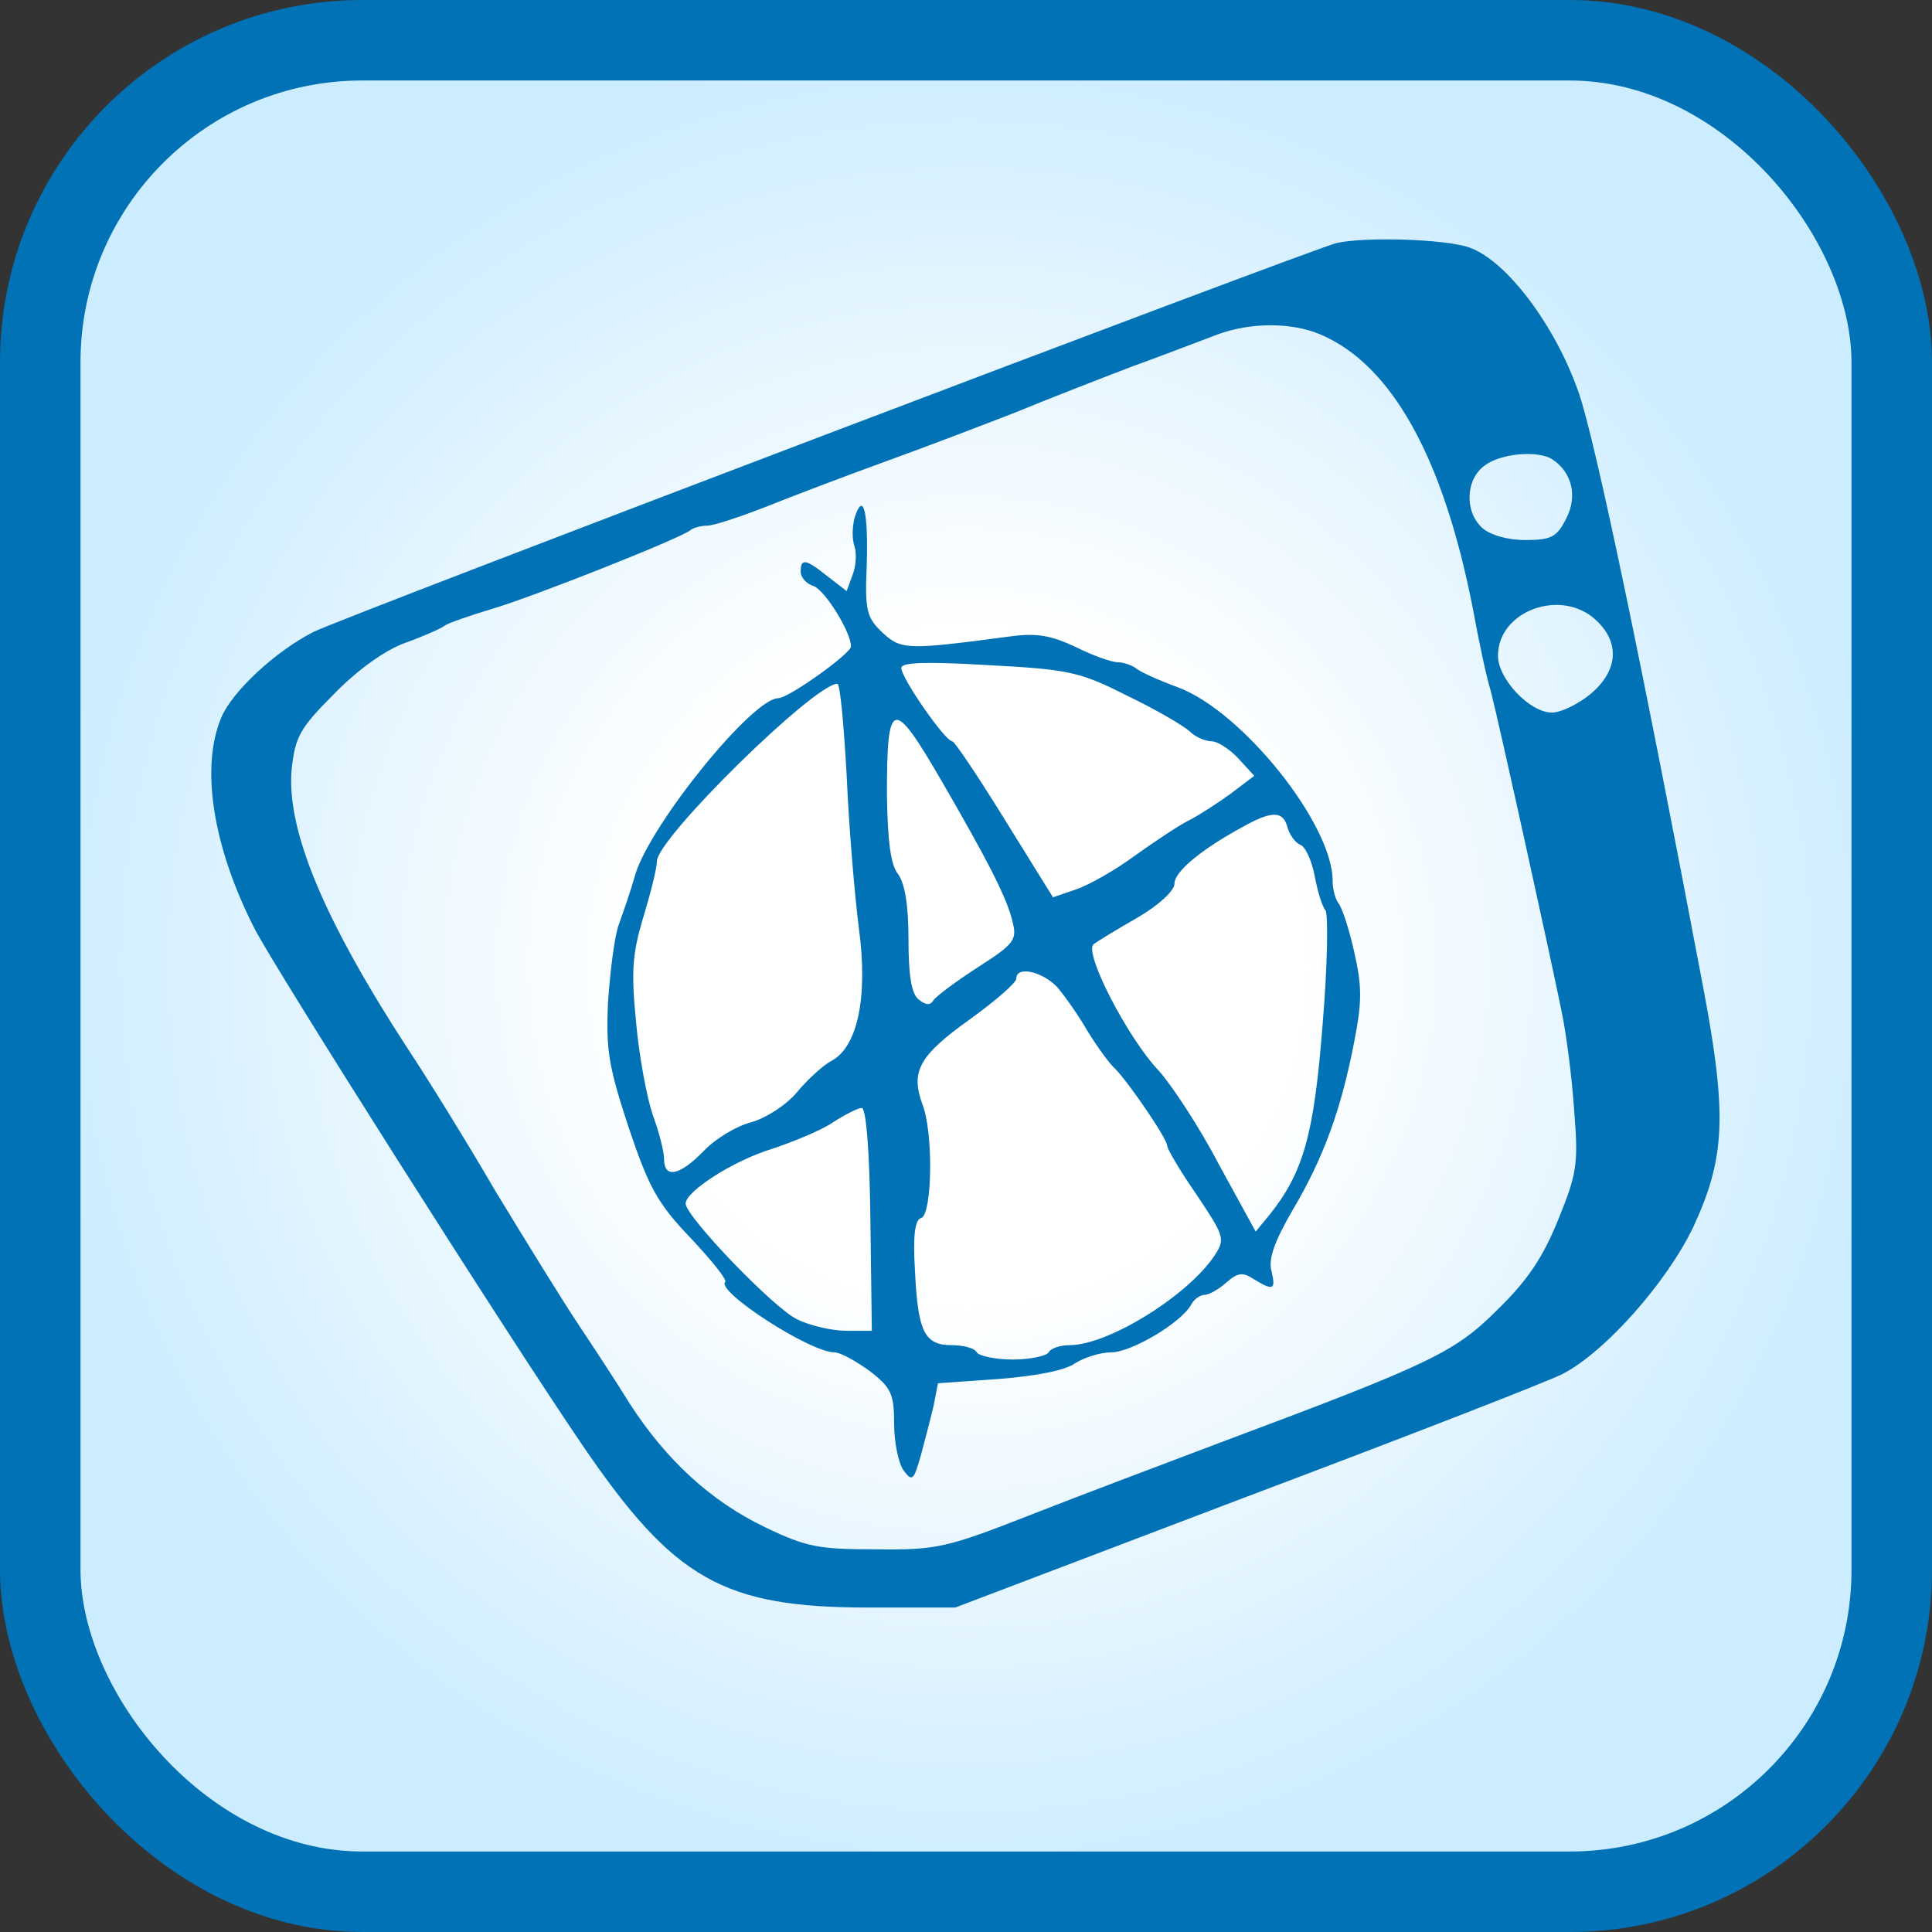 <svg width="48" height="48" viewBox="0 0 48 48" fill-rule="evenodd" clip-rule="evenodd" xmlns="http://www.w3.org/2000/svg"><rect x="0" y="0" width="48" height="48" fill="#333333" stroke="none"/><defs><radialGradient id="backgroundgrad" cx="50%" cy="50%" r="50%" fx="50%" fy="50%"><stop offset="35%" stop-color="#ffffff" /><stop offset="100%" stop-color="#ccecff" /></radialGradient></defs><rect x="1" y="1" rx="8" ry="8" width="46" height="46" fill="url(#backgroundgrad)" stroke="#0072B5" stroke-width="2" /><svg x="5" y="5" width="38" height="38" viewBox="0 0 250 250"><svg x="-16" y="-21" width="282" height="282" viewBox="0 0 240 240"><g fill="#0072B5" stroke="none" transform="translate(0,240) scale(0.1,-0.1)"><path d="M1715 2163 c-36 -9 -1389 -523 -1423 -541 -53 -27 -113 -83 -128 -119 -29 -69 -12 -179 46 -293 28 -55 350 -563 457 -720 127 -186 195 -225 398 -225 l120 0 405 154 c223 84 421 161 440 171 60 31 146 129 182 205 44 95 47 155 14 330 -85 450 -150 760 -173 828 -32 94 -101 186 -153 204 -35 12 -147 15 -185 6z m-22 -127 c99 -42 171 -171 212 -381 8 -44 19 -96 25 -115 10 -38 82 -364 99 -448 6 -29 14 -90 17 -135 6 -75 4 -88 -22 -152 -21 -52 -42 -84 -84 -125 -60 -60 -91 -75 -385 -185 -77 -29 -196 -74 -265 -101 -117 -46 -131 -49 -215 -48 -80 0 -97 3 -155 31 -75 36 -137 93 -188 172 -19 31 -52 81 -72 111 -20 30 -72 114 -115 185 -42 72 -96 159 -120 195 -118 181 -171 307 -163 392 5 44 11 56 59 104 32 33 71 61 99 71 25 9 50 20 55 24 6 4 35 14 65 23 58 17 267 100 277 110 4 3 14 6 23 6 9 0 45 12 81 26 35 14 111 43 169 64 58 21 139 52 180 68 41 17 113 45 160 63 47 17 101 38 120 45 46 17 103 17 143 0z m323 -174 c27 -18 35 -51 19 -82 -13 -26 -21 -30 -57 -30 -25 0 -49 7 -60 17 -25 23 -23 68 4 87 23 17 75 21 94 8z m61 -224 c33 -31 30 -70 -8 -102 -17 -14 -41 -26 -54 -26 -31 0 -75 47 -75 79 0 63 89 95 137 49z" /><path d="M1045 1781 c-3 -12 -4 -29 0 -40 3 -10 2 -28 -3 -40 l-8 -22 -26 20 c-31 25 -38 26 -38 7 0 -8 8 -17 18 -20 16 -6 52 -64 52 -84 0 -10 -87 -72 -101 -72 -36 0 -177 -174 -199 -245 -6 -22 -17 -53 -23 -70 -6 -16 -12 -65 -15 -108 -3 -67 1 -90 29 -175 28 -83 40 -105 86 -153 29 -31 51 -58 48 -61 -13 -13 118 -98 152 -98 8 0 30 -12 49 -26 30 -23 34 -32 34 -73 0 -26 6 -55 13 -65 12 -16 14 -15 24 20 6 22 14 53 18 70 l6 31 85 6 c51 4 93 12 106 22 13 8 35 15 50 15 28 0 97 41 111 66 4 8 13 14 19 14 6 0 20 8 30 17 16 14 23 15 38 5 28 -17 31 -15 25 11 -5 17 5 43 30 86 42 71 67 139 85 233 11 56 11 77 0 125 -7 32 -17 62 -22 68 -4 5 -8 19 -8 31 0 79 -126 236 -215 269 -27 10 -54 22 -59 27 -6 4 -17 8 -25 8 -8 0 -34 9 -58 21 -34 16 -54 20 -91 15 -143 -19 -152 -19 -178 5 -22 21 -25 30 -22 96 2 74 -5 101 -17 64z m378 -247 c40 -19 79 -42 88 -50 8 -8 22 -14 31 -14 8 0 25 -11 37 -24 l22 -24 -33 -25 c-18 -13 -44 -30 -58 -37 -14 -7 -47 -29 -75 -49 -27 -20 -64 -41 -82 -47 l-32 -11 -67 108 c-37 60 -70 109 -73 109 -10 0 -71 88 -71 102 0 8 34 9 121 4 111 -6 127 -9 192 -42z m-389 -111 c3 -71 11 -166 17 -213 13 -97 -2 -166 -39 -185 -11 -6 -32 -25 -47 -43 -15 -18 -43 -36 -64 -42 -20 -5 -50 -23 -66 -40 -33 -34 -55 -39 -55 -11 0 10 -7 38 -16 62 -8 24 -19 82 -23 129 -7 70 -5 95 10 145 10 33 19 68 19 78 0 32 219 247 251 247 4 0 9 -57 13 -127z m132 -8 c66 -114 92 -165 99 -197 6 -24 2 -30 -48 -62 -31 -20 -59 -41 -62 -46 -5 -8 -11 -7 -21 1 -10 8 -14 34 -14 83 0 48 -5 79 -15 92 -10 13 -14 46 -15 110 0 134 8 136 76 19z m481 -64 c3 -11 11 -22 18 -25 7 -2 16 -22 20 -43 4 -21 10 -42 15 -48 4 -5 3 -77 -4 -160 -12 -154 -27 -205 -74 -264 l-19 -23 -51 93 c-27 52 -66 111 -84 131 -43 45 -106 167 -90 176 5 4 33 21 61 37 29 17 51 37 51 47 0 17 38 48 95 79 41 23 56 22 62 0z m-320 -223 c11 -13 30 -40 42 -61 13 -21 30 -45 39 -53 20 -21 72 -97 72 -107 0 -4 18 -35 41 -68 38 -57 40 -61 25 -84 -37 -56 -148 -125 -202 -125 -12 0 -26 -4 -29 -10 -3 -5 -26 -10 -50 -10 -24 0 -47 5 -50 10 -3 6 -19 10 -35 10 -38 0 -47 19 -51 104 -3 49 0 71 9 73 15 6 17 120 1 159 -16 45 -4 67 66 117 36 26 65 51 65 57 0 18 36 10 57 -12z m-260 -323 l2 -155 -35 0 c-20 0 -51 7 -69 16 -32 15 -155 143 -155 161 0 17 67 60 120 76 30 10 69 26 85 37 17 11 35 20 40 20 6 0 11 -60 12 -155z" /></g></svg></svg></svg>